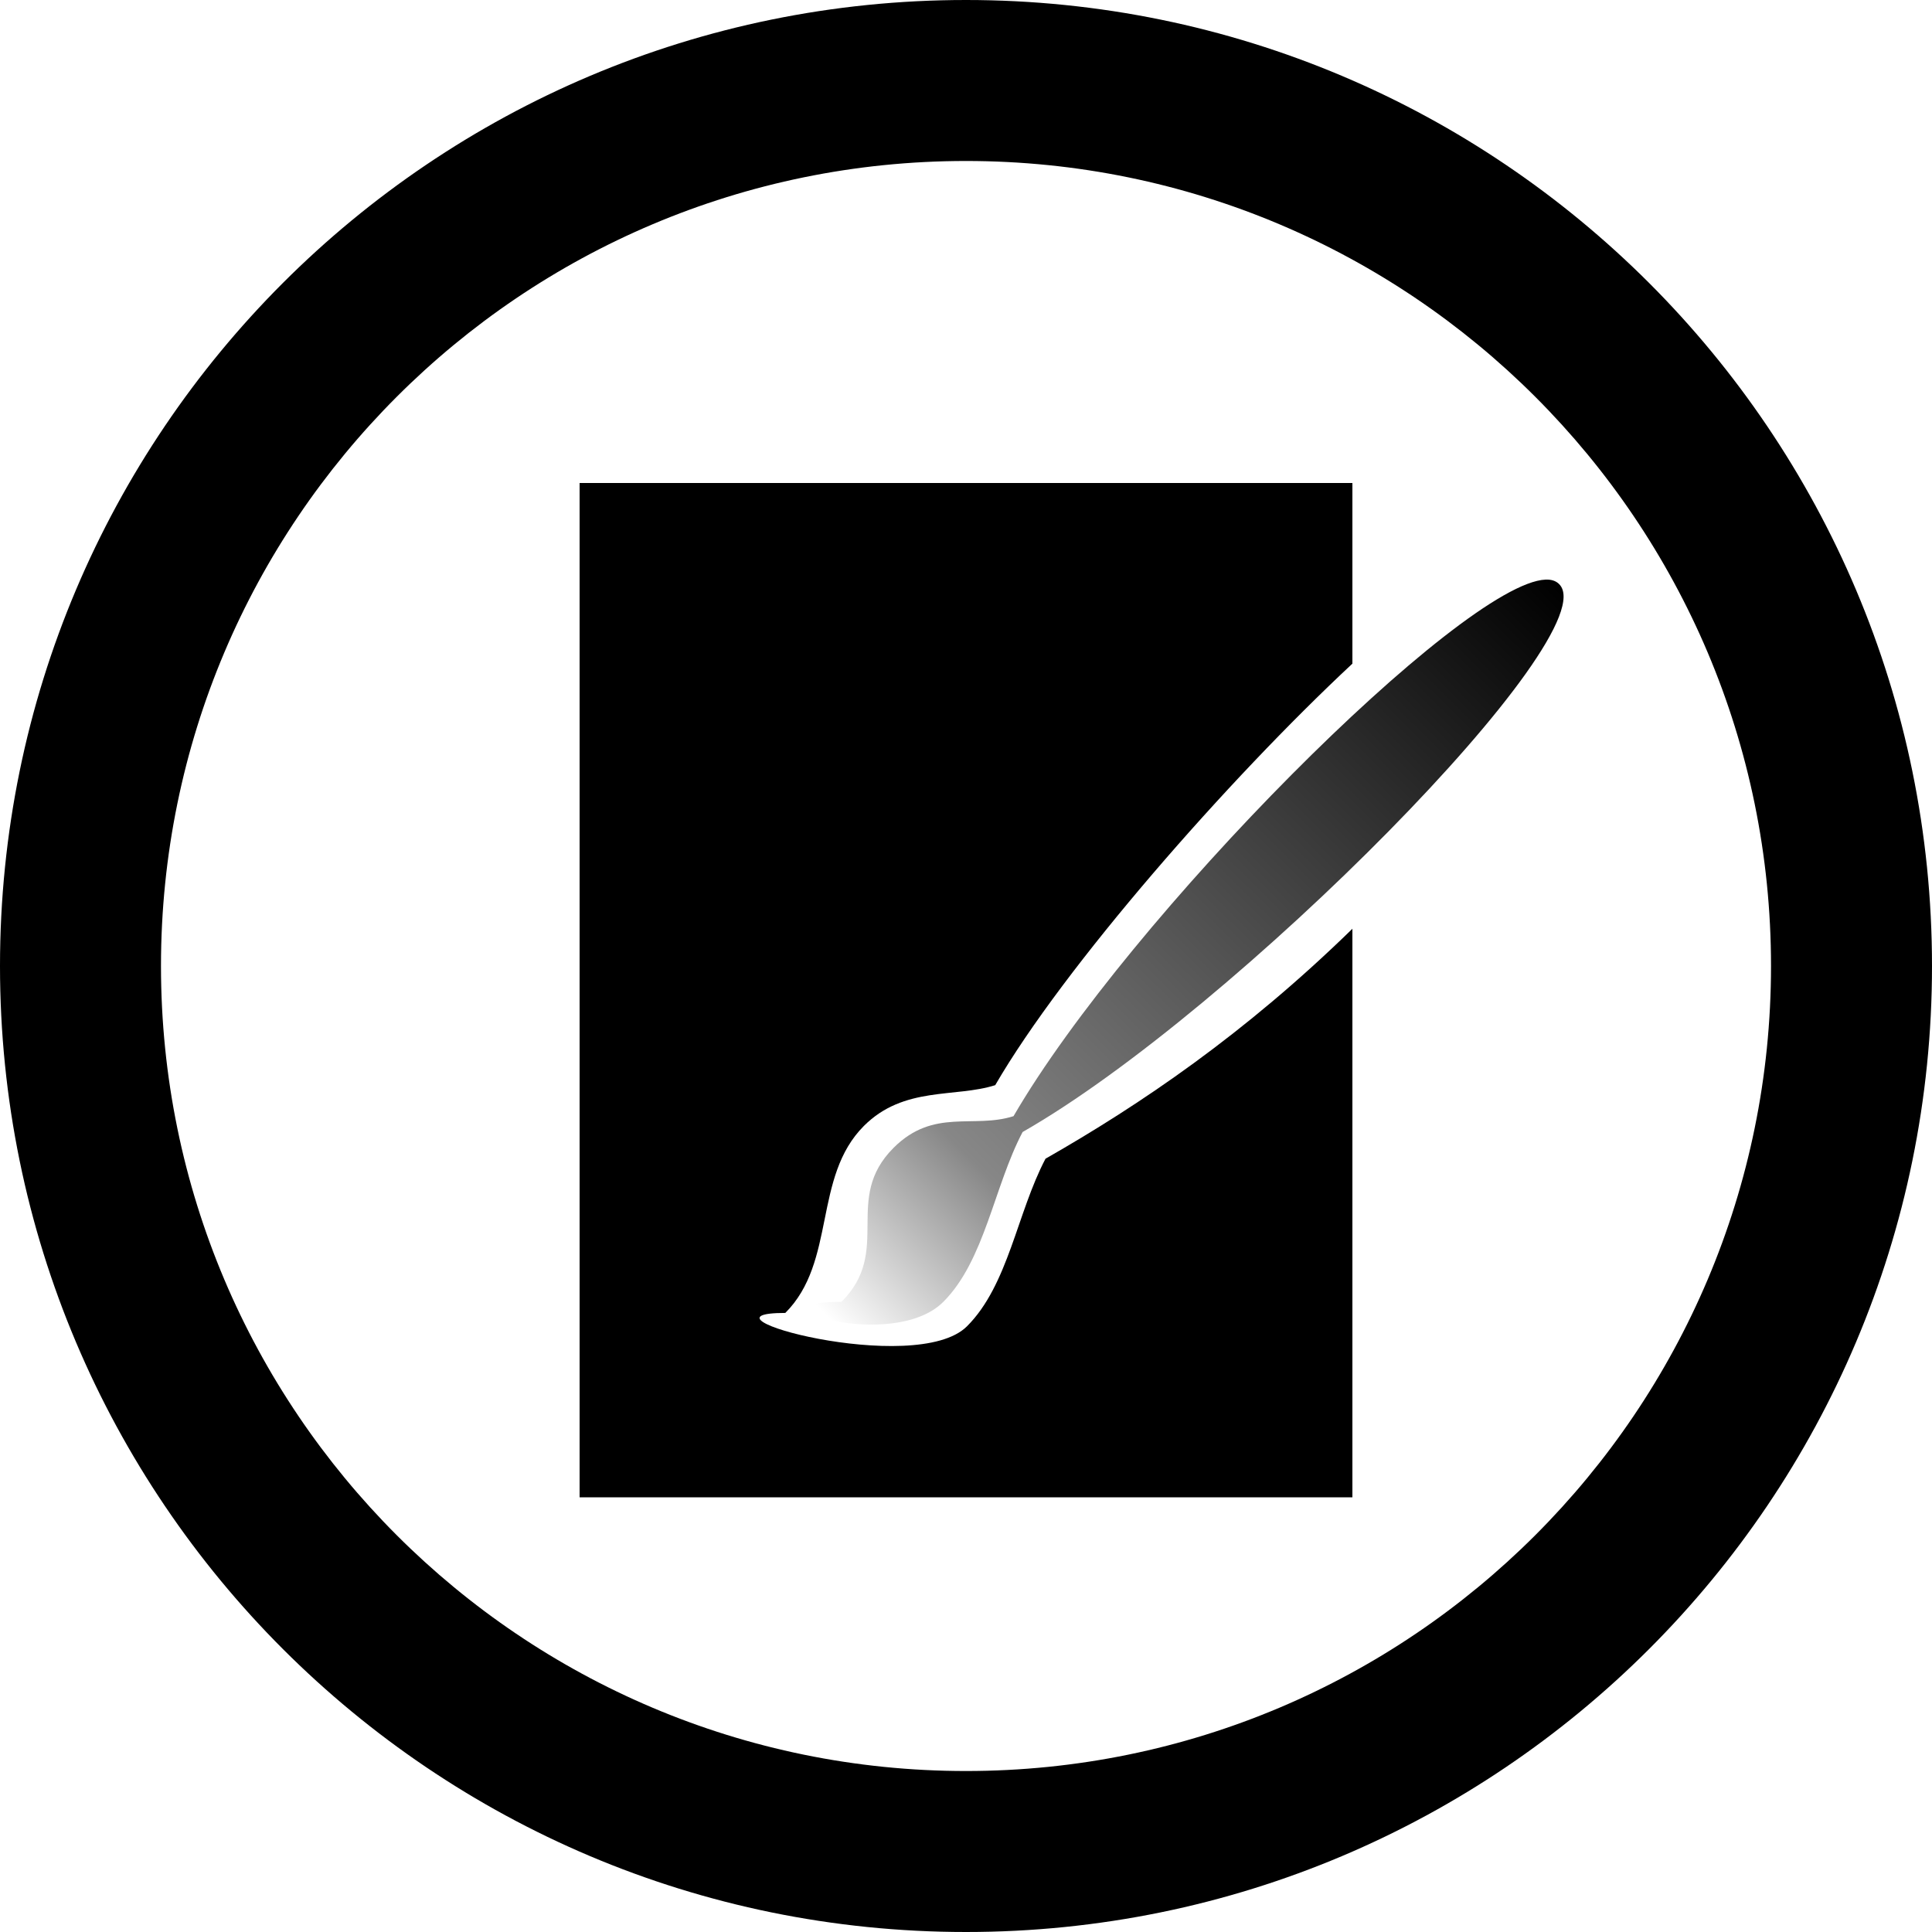 <svg xmlns="http://www.w3.org/2000/svg" xmlns:svg="http://www.w3.org/2000/svg" xmlns:xlink="http://www.w3.org/1999/xlink" id="svg3463" width="48" height="48" version="1.1"><defs id="defs3465"><linearGradient id="linearGradient7095" x1="80.01" x2="65.688" y1="55.999" y2="56.056" gradientTransform="matrix(1.061,-1.061,1.061,1.061,-71.969,109.55)" gradientUnits="userSpaceOnUse" xlink:href="#linearGradient4214-9-6-6"/><linearGradient id="linearGradient4214-9-6-6"><stop style="stop-color:#000;stop-opacity:1" id="stop4216-3-1-6" offset="0"/><stop id="stop4218-02-2-7" offset=".794" style="stop-color:#000;stop-opacity:.471"/><stop style="stop-color:#000;stop-opacity:0" id="stop4220-56-7-0" offset="1"/></linearGradient><linearGradient id="linearGradient3490" x1="80.01" x2="65.688" y1="55.999" y2="56.056" gradientTransform="matrix(1.061,-1.061,1.061,1.061,-71.969,109.55)" gradientUnits="userSpaceOnUse" xlink:href="#linearGradient4214-9-6-6"/></defs><g id="layer1"><g style="display:inline" id="g3450" transform="matrix(1.2,0,0,1.2,-48,-86.4)"><path id="path3850-7-4-8-4" d="M 60,72 C 48.954,72 40,80.954 40,92 40,103.046 48.954,112 60,112 71.046,112 80,103.046 80,92 80,80.954 71.046,72 60,72 z m 0,3.333 c 9.205,0 16.667,7.462 16.667,16.667 0,9.205 -7.462,16.667 -16.667,16.667 -9.205,0 -16.667,-7.462 -16.667,-16.667 0,-9.205 7.462,-16.667 16.667,-16.667 z" style="color:#000;fill:#000;fill-opacity:1;fill-rule:nonzero;stroke:none;stroke-width:1.5;marker:none;visibility:visible;display:inline;overflow:visible;enable-background:accumulate"/><path id="path7077" d="m 52,82 0,21 16,0 0,-11.771 c -2.23,2.177 -4.385,3.637 -6.354,4.761 -0.591,1.123 -0.768,2.612 -1.625,3.469 -1.061,1.061 -5.883,-0.276 -3.762,-0.276 1.061,-1.061 0.567,-2.811 1.627,-3.872 0.83,-0.83 1.889,-0.579 2.719,-0.844 C 62.023,92.023 65.421,88.145 68,85.74 L 68,82 66,82 z" style="fill:#000;fill-opacity:1;stroke:none"/><path id="path4094-3" d="m 72,84 c -1.726,0.07 -8.633,7.006 -11.016,11.109 -0.83,0.265 -1.654,-0.174 -2.484,0.656 -1.061,1.061 -0.017,2.127 -1.078,3.188 -2.121,0 1.049,1.061 2.109,0 0.857,-0.857 1.049,-2.393 1.641,-3.516 C 65.547,92.941 73.3,85.113 72.281,84.094 72.215,84.027 72.121,83.995 72,84 z" style="fill:url(#linearGradient3490);fill-opacity:1;stroke:none;display:inline"/></g></g></svg>